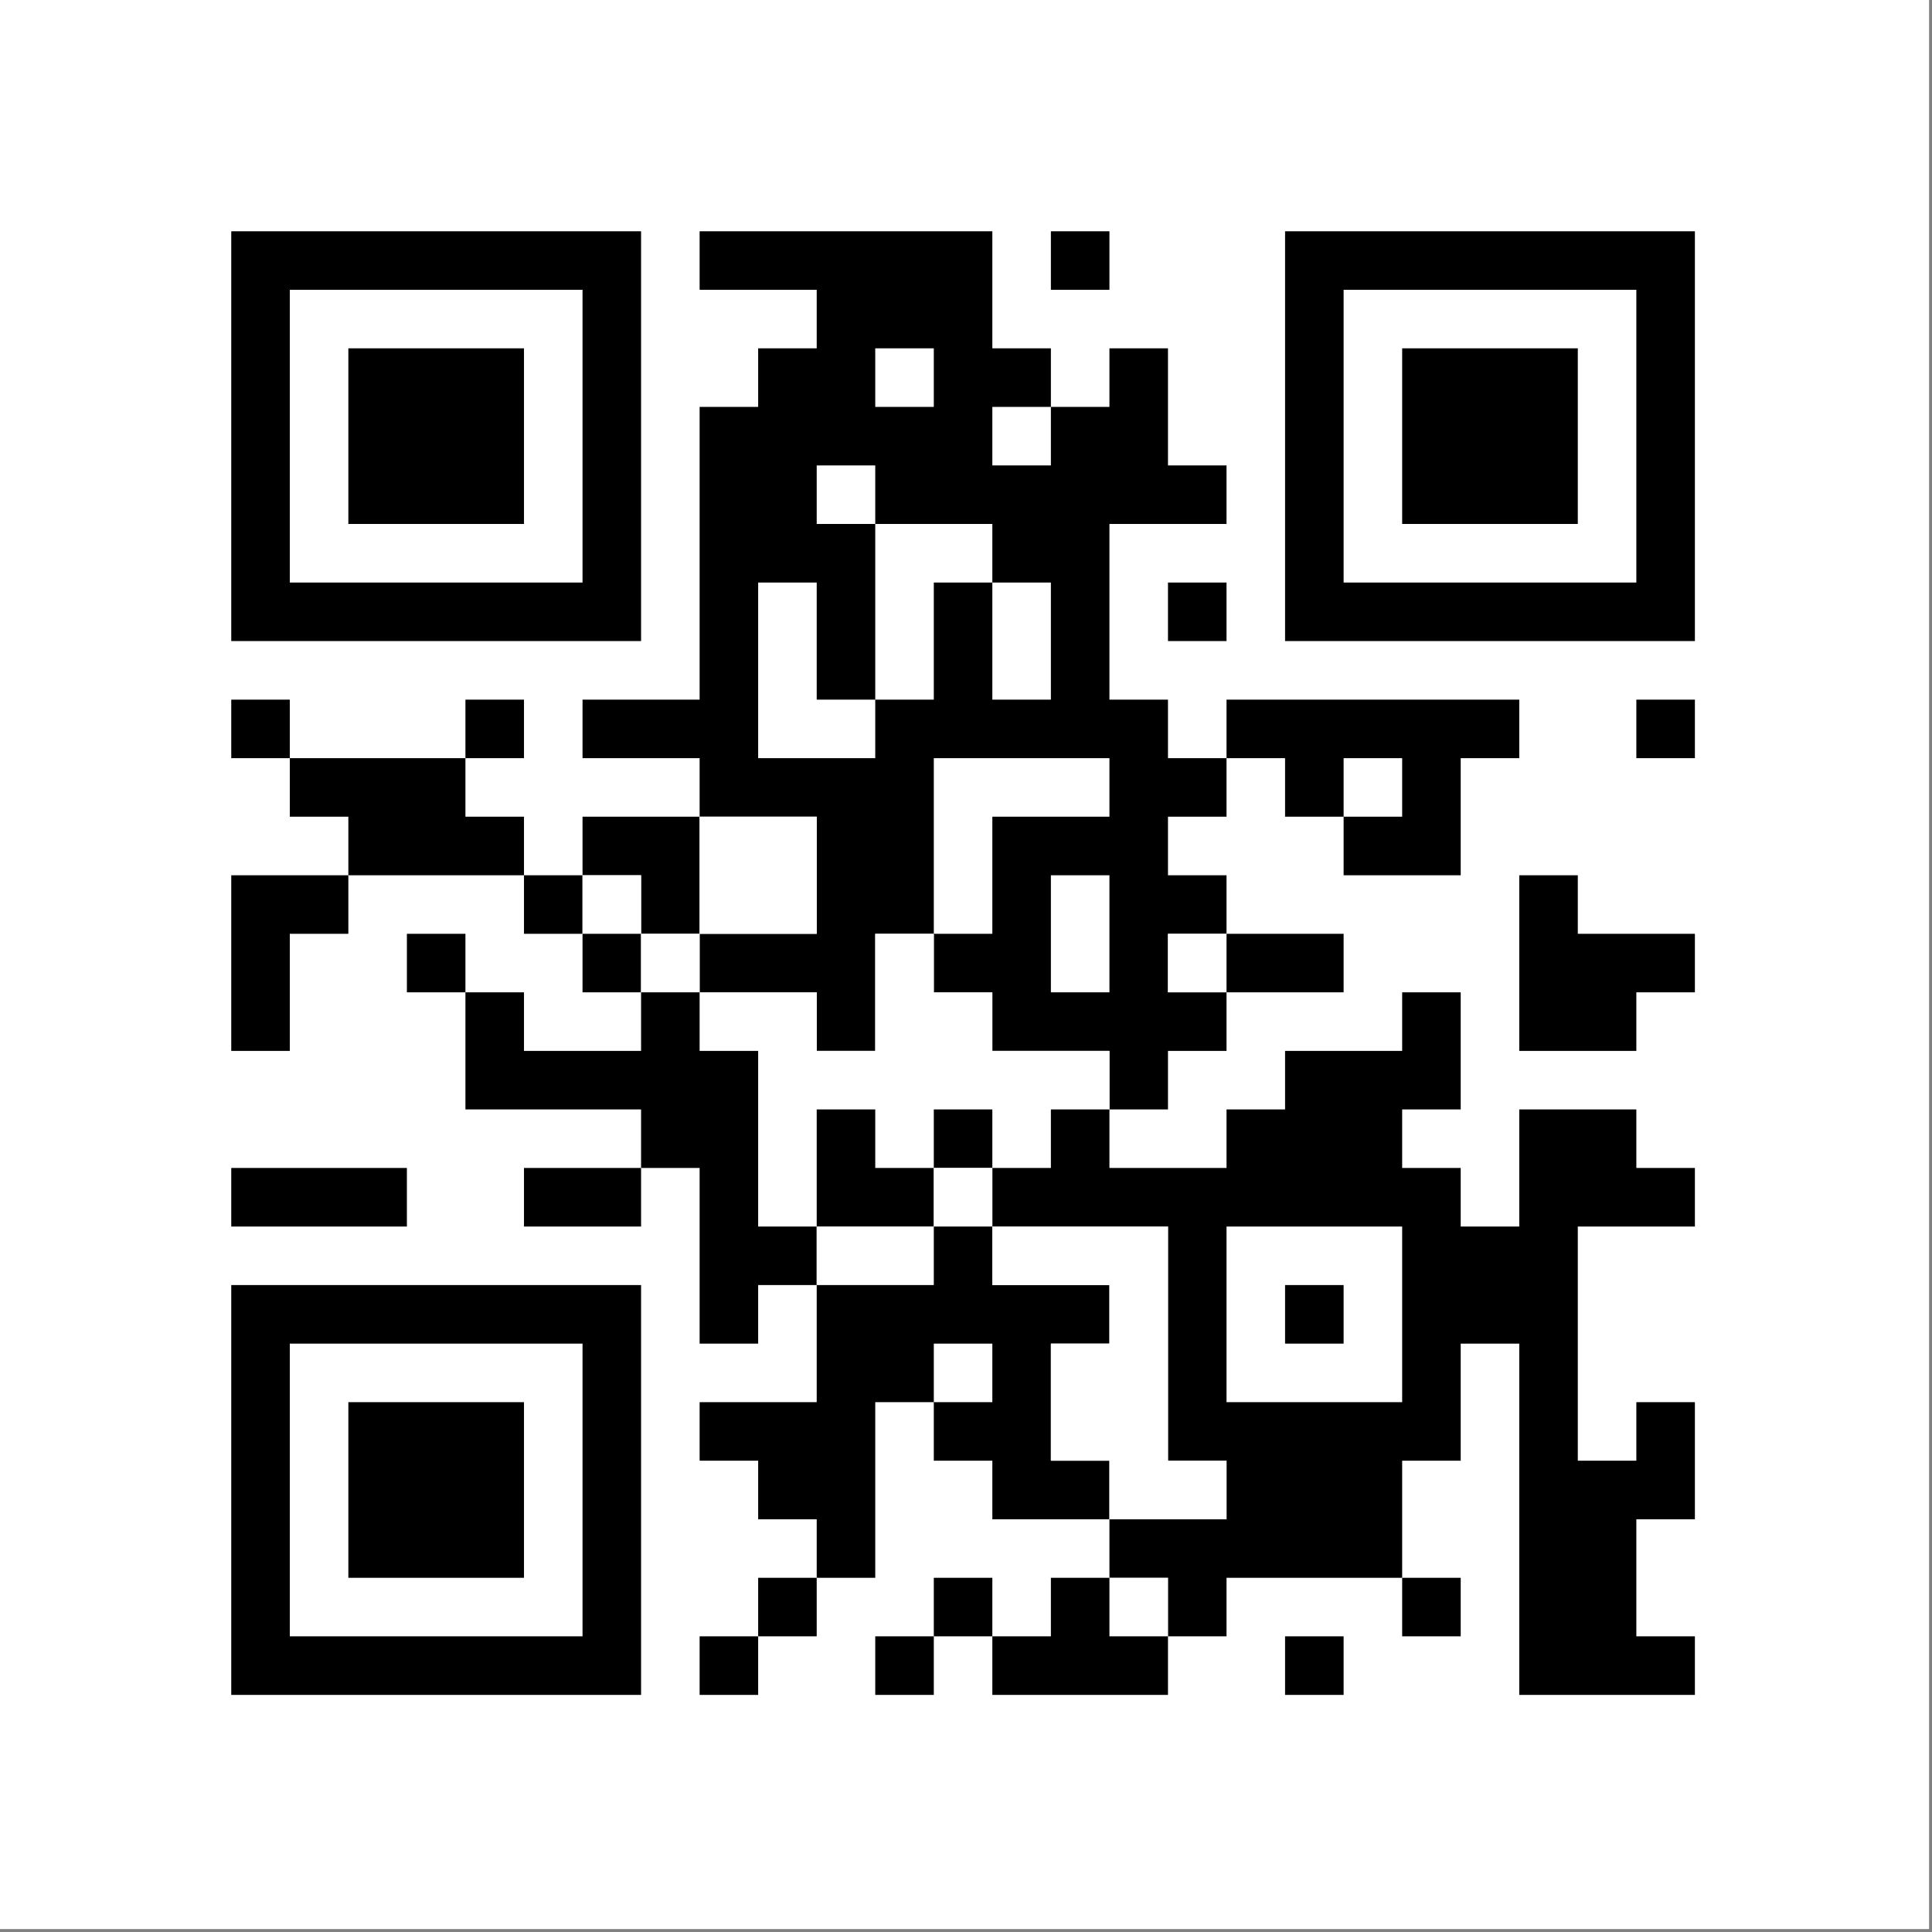 <?xml version="1.0" encoding="UTF-8"?>
<!DOCTYPE svg PUBLIC "-//W3C//DTD SVG 1.1//EN" "http://www.w3.org/Graphics/SVG/1.1/DTD/svg11.dtd">
<svg xmlns="http://www.w3.org/2000/svg" version="1.1" width="330px" height="330px" style="shape-rendering:geometricPrecision; text-rendering:geometricPrecision; image-rendering:optimizeQuality; fill-rule:evenodd; clip-rule:evenodd" xmlns:xlink="http://www.w3.org/1999/xlink">
<rect width="100%" height="100%" fill="#808080" stroke="none"/>
<g><path style="opacity:1" fill="#fefffe" d="M -0.5,-0.5 C 109.5,-0.5 219.5,-0.5 329.5,-0.5C 329.5,109.5 329.5,219.5 329.5,329.5C 219.5,329.5 109.5,329.5 -0.5,329.5C -0.5,219.5 -0.5,109.5 -0.5,-0.5 Z"/></g>
<g><path style="opacity:1" fill="#000000" d="M 39.5,39.5 C 62.833,39.5 86.167,39.5 109.5,39.5C 109.5,62.833 109.5,86.167 109.5,109.5C 86.167,109.5 62.833,109.5 39.5,109.5C 39.5,86.167 39.5,62.833 39.5,39.5 Z"/></g>
<g><path style="opacity:1" fill="#000000" d="M 179.5,69.5 C 182.833,69.5 186.167,69.5 189.5,69.5C 189.5,66.167 189.5,62.833 189.5,59.5C 192.833,59.5 196.167,59.5 199.5,59.5C 199.5,66.167 199.5,72.833 199.5,79.5C 202.833,79.5 206.167,79.5 209.5,79.5C 209.5,82.833 209.5,86.167 209.5,89.5C 202.833,89.5 196.167,89.5 189.5,89.5C 189.5,99.5 189.5,109.5 189.5,119.5C 192.833,119.5 196.167,119.5 199.5,119.5C 199.5,122.833 199.5,126.167 199.5,129.5C 202.833,129.5 206.167,129.5 209.5,129.5C 209.5,132.833 209.5,136.167 209.5,139.5C 206.167,139.5 202.833,139.5 199.5,139.5C 199.5,142.833 199.5,146.167 199.5,149.5C 202.833,149.5 206.167,149.5 209.5,149.5C 209.5,152.833 209.5,156.167 209.5,159.5C 206.167,159.5 202.833,159.5 199.5,159.5C 199.5,162.833 199.5,166.167 199.5,169.5C 202.833,169.5 206.167,169.5 209.5,169.5C 209.5,172.833 209.5,176.167 209.5,179.5C 206.167,179.5 202.833,179.5 199.5,179.5C 199.5,182.833 199.5,186.167 199.5,189.5C 196.167,189.5 192.833,189.5 189.5,189.5C 189.5,186.167 189.5,182.833 189.5,179.5C 182.833,179.5 176.167,179.5 169.5,179.5C 169.5,176.167 169.5,172.833 169.5,169.5C 166.167,169.5 162.833,169.5 159.5,169.5C 159.5,166.167 159.5,162.833 159.5,159.5C 156.167,159.5 152.833,159.5 149.5,159.5C 149.5,166.167 149.5,172.833 149.5,179.5C 146.167,179.5 142.833,179.5 139.5,179.5C 139.5,176.167 139.5,172.833 139.5,169.5C 132.833,169.5 126.167,169.5 119.5,169.5C 119.5,166.167 119.5,162.833 119.5,159.5C 126.167,159.5 132.833,159.5 139.5,159.5C 139.5,152.833 139.5,146.167 139.5,139.5C 132.833,139.5 126.167,139.5 119.5,139.5C 119.5,136.167 119.5,132.833 119.5,129.5C 112.833,129.5 106.167,129.5 99.5,129.5C 99.5,126.167 99.5,122.833 99.5,119.5C 106.167,119.5 112.833,119.5 119.5,119.5C 119.5,102.833 119.5,86.167 119.5,69.5C 122.833,69.5 126.167,69.5 129.5,69.5C 129.5,66.167 129.5,62.833 129.5,59.5C 132.833,59.5 136.167,59.5 139.5,59.5C 139.5,56.167 139.5,52.833 139.5,49.5C 132.833,49.5 126.167,49.5 119.5,49.5C 119.5,46.167 119.5,42.833 119.5,39.5C 136.167,39.5 152.833,39.5 169.5,39.5C 169.5,46.167 169.5,52.833 169.5,59.5C 172.833,59.5 176.167,59.5 179.5,59.5C 179.5,62.833 179.5,66.167 179.5,69.5 Z"/></g>
<g><path style="opacity:1" fill="#000000" d="M 179.5,39.5 C 182.833,39.5 186.167,39.5 189.5,39.5C 189.5,42.833 189.5,46.167 189.5,49.5C 186.167,49.5 182.833,49.5 179.5,49.5C 179.5,46.167 179.5,42.833 179.5,39.5 Z"/></g>
<g><path style="opacity:1" fill="#000000" d="M 219.5,39.5 C 242.833,39.5 266.167,39.5 289.5,39.5C 289.5,62.833 289.5,86.167 289.5,109.5C 266.167,109.5 242.833,109.5 219.5,109.5C 219.5,86.167 219.5,62.833 219.5,39.5 Z"/></g>
<g><path style="opacity:1" fill="#fefffe" d="M 49.5,49.5 C 66.167,49.5 82.833,49.5 99.5,49.5C 99.5,66.167 99.5,82.833 99.5,99.5C 82.833,99.5 66.167,99.5 49.5,99.5C 49.5,82.833 49.5,66.167 49.5,49.5 Z"/></g>
<g><path style="opacity:1" fill="#fefffe" d="M 229.5,49.5 C 246.167,49.5 262.833,49.5 279.5,49.5C 279.5,66.167 279.5,82.833 279.5,99.5C 262.833,99.5 246.167,99.5 229.5,99.5C 229.5,82.833 229.5,66.167 229.5,49.5 Z"/></g>
<g><path style="opacity:1" fill="#000000" d="M 59.5,59.5 C 69.5,59.5 79.5,59.5 89.5,59.5C 89.5,69.5 89.5,79.5 89.5,89.5C 79.5,89.5 69.5,89.5 59.5,89.5C 59.5,79.5 59.5,69.5 59.5,59.5 Z"/></g>
<g><path style="opacity:1" fill="#fefffe" d="M 149.5,59.5 C 152.833,59.5 156.167,59.5 159.5,59.5C 159.5,62.833 159.5,66.167 159.5,69.5C 156.167,69.5 152.833,69.5 149.5,69.5C 149.5,66.167 149.5,62.833 149.5,59.5 Z"/></g>
<g><path style="opacity:1" fill="#000000" d="M 239.5,59.5 C 249.5,59.5 259.5,59.5 269.5,59.5C 269.5,69.5 269.5,79.5 269.5,89.5C 259.5,89.5 249.5,89.5 239.5,89.5C 239.5,79.5 239.5,69.5 239.5,59.5 Z"/></g>
<g><path style="opacity:1" fill="#fefffe" d="M 179.5,69.5 C 179.5,72.833 179.5,76.167 179.5,79.5C 176.167,79.5 172.833,79.5 169.5,79.5C 169.5,76.167 169.5,72.833 169.5,69.5C 172.833,69.5 176.167,69.5 179.5,69.5 Z"/></g>
<g><path style="opacity:1" fill="#fefffe" d="M 149.5,89.5 C 146.167,89.5 142.833,89.5 139.5,89.5C 139.5,86.167 139.5,82.833 139.5,79.5C 142.833,79.5 146.167,79.5 149.5,79.5C 149.5,82.833 149.5,86.167 149.5,89.5 Z"/></g>
<g><path style="opacity:1" fill="#fefffe" d="M 149.5,89.5 C 156.167,89.5 162.833,89.5 169.5,89.5C 169.5,92.833 169.5,96.167 169.5,99.5C 166.167,99.5 162.833,99.5 159.5,99.5C 159.5,106.167 159.5,112.833 159.5,119.5C 156.167,119.5 152.833,119.5 149.5,119.5C 149.5,109.5 149.5,99.5 149.5,89.5 Z"/></g>
<g><path style="opacity:1" fill="#fefffe" d="M 149.5,119.5 C 149.5,122.833 149.5,126.167 149.5,129.5C 142.833,129.5 136.167,129.5 129.5,129.5C 129.5,119.5 129.5,109.5 129.5,99.5C 132.833,99.5 136.167,99.5 139.5,99.5C 139.5,106.167 139.5,112.833 139.5,119.5C 142.833,119.5 146.167,119.5 149.5,119.5 Z"/></g>
<g><path style="opacity:1" fill="#fefffe" d="M 169.5,99.5 C 172.833,99.5 176.167,99.5 179.5,99.5C 179.5,106.167 179.5,112.833 179.5,119.5C 176.167,119.5 172.833,119.5 169.5,119.5C 169.5,112.833 169.5,106.167 169.5,99.5 Z"/></g>
<g><path style="opacity:1" fill="#000000" d="M 199.5,99.5 C 202.833,99.5 206.167,99.5 209.5,99.5C 209.5,102.833 209.5,106.167 209.5,109.5C 206.167,109.5 202.833,109.5 199.5,109.5C 199.5,106.167 199.5,102.833 199.5,99.5 Z"/></g>
<g><path style="opacity:1" fill="#000000" d="M 49.5,129.5 C 46.167,129.5 42.833,129.5 39.5,129.5C 39.5,126.167 39.5,122.833 39.5,119.5C 42.833,119.5 46.167,119.5 49.5,119.5C 49.5,122.833 49.5,126.167 49.5,129.5 Z"/></g>
<g><path style="opacity:1" fill="#000000" d="M 79.5,129.5 C 79.5,126.167 79.5,122.833 79.5,119.5C 82.833,119.5 86.167,119.5 89.5,119.5C 89.5,122.833 89.5,126.167 89.5,129.5C 86.167,129.5 82.833,129.5 79.5,129.5 Z"/></g>
<g><path style="opacity:1" fill="#000000" d="M 229.5,139.5 C 226.167,139.5 222.833,139.5 219.5,139.5C 219.5,136.167 219.5,132.833 219.5,129.5C 216.167,129.5 212.833,129.5 209.5,129.5C 209.5,126.167 209.5,122.833 209.5,119.5C 226.167,119.5 242.833,119.5 259.5,119.5C 259.5,122.833 259.5,126.167 259.5,129.5C 256.167,129.5 252.833,129.5 249.5,129.5C 249.5,136.167 249.5,142.833 249.5,149.5C 242.833,149.5 236.167,149.5 229.5,149.5C 229.5,146.167 229.5,142.833 229.5,139.5 Z"/></g>
<g><path style="opacity:1" fill="#000000" d="M 279.5,119.5 C 282.833,119.5 286.167,119.5 289.5,119.5C 289.5,122.833 289.5,126.167 289.5,129.5C 286.167,129.5 282.833,129.5 279.5,129.5C 279.5,126.167 279.5,122.833 279.5,119.5 Z"/></g>
<g><path style="opacity:1" fill="#000000" d="M 49.5,129.5 C 59.5,129.5 69.5,129.5 79.5,129.5C 79.5,132.833 79.5,136.167 79.5,139.5C 82.833,139.5 86.167,139.5 89.5,139.5C 89.5,142.833 89.5,146.167 89.5,149.5C 79.5,149.5 69.5,149.5 59.5,149.5C 59.5,146.167 59.5,142.833 59.5,139.5C 56.167,139.5 52.833,139.5 49.5,139.5C 49.5,136.167 49.5,132.833 49.5,129.5 Z"/></g>
<g><path style="opacity:1" fill="#fefffe" d="M 159.5,159.5 C 159.5,149.5 159.5,139.5 159.5,129.5C 169.5,129.5 179.5,129.5 189.5,129.5C 189.5,132.833 189.5,136.167 189.5,139.5C 182.833,139.5 176.167,139.5 169.5,139.5C 169.5,146.167 169.5,152.833 169.5,159.5C 166.167,159.5 162.833,159.5 159.5,159.5 Z"/></g>
<g><path style="opacity:1" fill="#fefffe" d="M 229.5,139.5 C 229.5,136.167 229.5,132.833 229.5,129.5C 232.833,129.5 236.167,129.5 239.5,129.5C 239.5,132.833 239.5,136.167 239.5,139.5C 236.167,139.5 232.833,139.5 229.5,139.5 Z"/></g>
<g><path style="opacity:1" fill="#000000" d="M 119.5,139.5 C 119.5,146.167 119.5,152.833 119.5,159.5C 116.167,159.5 112.833,159.5 109.5,159.5C 109.5,156.167 109.5,152.833 109.5,149.5C 106.167,149.5 102.833,149.5 99.5,149.5C 99.5,146.167 99.5,142.833 99.5,139.5C 106.167,139.5 112.833,139.5 119.5,139.5 Z"/></g>
<g><path style="opacity:1" fill="#fefffe" d="M 119.5,139.5 C 126.167,139.5 132.833,139.5 139.5,139.5C 139.5,146.167 139.5,152.833 139.5,159.5C 132.833,159.5 126.167,159.5 119.5,159.5C 119.5,152.833 119.5,146.167 119.5,139.5 Z"/></g>
<g><path style="opacity:1" fill="#000000" d="M 59.5,149.5 C 59.5,152.833 59.5,156.167 59.5,159.5C 56.167,159.5 52.833,159.5 49.5,159.5C 49.5,166.167 49.5,172.833 49.5,179.5C 46.167,179.5 42.833,179.5 39.5,179.5C 39.5,169.5 39.5,159.5 39.5,149.5C 46.167,149.5 52.833,149.5 59.5,149.5 Z"/></g>
<g><path style="opacity:1" fill="#000000" d="M 89.5,149.5 C 92.833,149.5 96.167,149.5 99.5,149.5C 99.5,152.833 99.5,156.167 99.5,159.5C 96.167,159.5 92.833,159.5 89.5,159.5C 89.5,156.167 89.5,152.833 89.5,149.5 Z"/></g>
<g><path style="opacity:1" fill="#fefffe" d="M 99.5,149.5 C 102.833,149.5 106.167,149.5 109.5,149.5C 109.5,152.833 109.5,156.167 109.5,159.5C 106.167,159.5 102.833,159.5 99.5,159.5C 99.5,156.167 99.5,152.833 99.5,149.5 Z"/></g>
<g><path style="opacity:1" fill="#fefffe" d="M 179.5,149.5 C 182.833,149.5 186.167,149.5 189.5,149.5C 189.5,156.167 189.5,162.833 189.5,169.5C 186.167,169.5 182.833,169.5 179.5,169.5C 179.5,162.833 179.5,156.167 179.5,149.5 Z"/></g>
<g><path style="opacity:1" fill="#000000" d="M 259.5,149.5 C 262.833,149.5 266.167,149.5 269.5,149.5C 269.5,152.833 269.5,156.167 269.5,159.5C 276.167,159.5 282.833,159.5 289.5,159.5C 289.5,162.833 289.5,166.167 289.5,169.5C 286.167,169.5 282.833,169.5 279.5,169.5C 279.5,172.833 279.5,176.167 279.5,179.5C 272.833,179.5 266.167,179.5 259.5,179.5C 259.5,169.5 259.5,159.5 259.5,149.5 Z"/></g>
<g><path style="opacity:1" fill="#000000" d="M 79.5,169.5 C 76.167,169.5 72.833,169.5 69.5,169.5C 69.5,166.167 69.5,162.833 69.5,159.5C 72.833,159.5 76.167,159.5 79.5,159.5C 79.5,162.833 79.5,166.167 79.5,169.5 Z"/></g>
<g><path style="opacity:1" fill="#000000" d="M 99.5,159.5 C 102.833,159.5 106.167,159.5 109.5,159.5C 109.5,162.833 109.5,166.167 109.5,169.5C 106.167,169.5 102.833,169.5 99.5,169.5C 99.5,166.167 99.5,162.833 99.5,159.5 Z"/></g>
<g><path style="opacity:1" fill="#fefffe" d="M 109.5,159.5 C 112.833,159.5 116.167,159.5 119.5,159.5C 119.5,162.833 119.5,166.167 119.5,169.5C 116.167,169.5 112.833,169.5 109.5,169.5C 109.5,166.167 109.5,162.833 109.5,159.5 Z"/></g>
<g><path style="opacity:1" fill="#fefffe" d="M 159.5,159.5 C 159.5,162.833 159.5,166.167 159.5,169.5C 162.833,169.5 166.167,169.5 169.5,169.5C 169.5,172.833 169.5,176.167 169.5,179.5C 176.167,179.5 182.833,179.5 189.5,179.5C 189.5,182.833 189.5,186.167 189.5,189.5C 186.167,189.5 182.833,189.5 179.5,189.5C 179.5,192.833 179.5,196.167 179.5,199.5C 176.167,199.5 172.833,199.5 169.5,199.5C 169.5,196.167 169.5,192.833 169.5,189.5C 166.167,189.5 162.833,189.5 159.5,189.5C 159.5,192.833 159.5,196.167 159.5,199.5C 156.167,199.5 152.833,199.5 149.5,199.5C 149.5,196.167 149.5,192.833 149.5,189.5C 146.167,189.5 142.833,189.5 139.5,189.5C 139.5,196.167 139.5,202.833 139.5,209.5C 136.167,209.5 132.833,209.5 129.5,209.5C 129.5,199.5 129.5,189.5 129.5,179.5C 126.167,179.5 122.833,179.5 119.5,179.5C 119.5,176.167 119.5,172.833 119.5,169.5C 126.167,169.5 132.833,169.5 139.5,169.5C 139.5,172.833 139.5,176.167 139.5,179.5C 142.833,179.5 146.167,179.5 149.5,179.5C 149.5,172.833 149.5,166.167 149.5,159.5C 152.833,159.5 156.167,159.5 159.5,159.5 Z"/></g>
<g><path style="opacity:1" fill="#fefffe" d="M 209.5,159.5 C 209.5,162.833 209.5,166.167 209.5,169.5C 206.167,169.5 202.833,169.5 199.5,169.5C 199.5,166.167 199.5,162.833 199.5,159.5C 202.833,159.5 206.167,159.5 209.5,159.5 Z"/></g>
<g><path style="opacity:1" fill="#000000" d="M 209.5,159.5 C 216.167,159.5 222.833,159.5 229.5,159.5C 229.5,162.833 229.5,166.167 229.5,169.5C 222.833,169.5 216.167,169.5 209.5,169.5C 209.5,166.167 209.5,162.833 209.5,159.5 Z"/></g>
<g><path style="opacity:1" fill="#000000" d="M 79.5,169.5 C 82.833,169.5 86.167,169.5 89.5,169.5C 89.5,172.833 89.5,176.167 89.5,179.5C 96.167,179.5 102.833,179.5 109.5,179.5C 109.5,176.167 109.5,172.833 109.5,169.5C 112.833,169.5 116.167,169.5 119.5,169.5C 119.5,172.833 119.5,176.167 119.5,179.5C 122.833,179.5 126.167,179.5 129.5,179.5C 129.5,189.5 129.5,199.5 129.5,209.5C 132.833,209.5 136.167,209.5 139.5,209.5C 139.5,212.833 139.5,216.167 139.5,219.5C 136.167,219.5 132.833,219.5 129.5,219.5C 129.5,222.833 129.5,226.167 129.5,229.5C 126.167,229.5 122.833,229.5 119.5,229.5C 119.5,219.5 119.5,209.5 119.5,199.5C 116.167,199.5 112.833,199.5 109.5,199.5C 109.5,196.167 109.5,192.833 109.5,189.5C 99.5,189.5 89.5,189.5 79.5,189.5C 79.5,182.833 79.5,176.167 79.5,169.5 Z"/></g>
<g><path style="opacity:1" fill="#000000" d="M 239.5,269.5 C 229.5,269.5 219.5,269.5 209.5,269.5C 209.5,272.833 209.5,276.167 209.5,279.5C 206.167,279.5 202.833,279.5 199.5,279.5C 199.5,276.167 199.5,272.833 199.5,269.5C 196.167,269.5 192.833,269.5 189.5,269.5C 189.5,266.167 189.5,262.833 189.5,259.5C 196.167,259.5 202.833,259.5 209.5,259.5C 209.5,256.167 209.5,252.833 209.5,249.5C 206.167,249.5 202.833,249.5 199.5,249.5C 199.5,236.167 199.5,222.833 199.5,209.5C 189.5,209.5 179.5,209.5 169.5,209.5C 169.5,206.167 169.5,202.833 169.5,199.5C 172.833,199.5 176.167,199.5 179.5,199.5C 179.5,196.167 179.5,192.833 179.5,189.5C 182.833,189.5 186.167,189.5 189.5,189.5C 189.5,192.833 189.5,196.167 189.5,199.5C 196.167,199.5 202.833,199.5 209.5,199.5C 209.5,196.167 209.5,192.833 209.5,189.5C 212.833,189.5 216.167,189.5 219.5,189.5C 219.5,186.167 219.5,182.833 219.5,179.5C 226.167,179.5 232.833,179.5 239.5,179.5C 239.5,176.167 239.5,172.833 239.5,169.5C 242.833,169.5 246.167,169.5 249.5,169.5C 249.5,176.167 249.5,182.833 249.5,189.5C 246.167,189.5 242.833,189.5 239.5,189.5C 239.5,192.833 239.5,196.167 239.5,199.5C 242.833,199.5 246.167,199.5 249.5,199.5C 249.5,202.833 249.5,206.167 249.5,209.5C 252.833,209.5 256.167,209.5 259.5,209.5C 259.5,202.833 259.5,196.167 259.5,189.5C 266.167,189.5 272.833,189.5 279.5,189.5C 279.5,192.833 279.5,196.167 279.5,199.5C 282.833,199.5 286.167,199.5 289.5,199.5C 289.5,202.833 289.5,206.167 289.5,209.5C 282.833,209.5 276.167,209.5 269.5,209.5C 269.5,222.833 269.5,236.167 269.5,249.5C 272.833,249.5 276.167,249.5 279.5,249.5C 279.5,246.167 279.5,242.833 279.5,239.5C 282.833,239.5 286.167,239.5 289.5,239.5C 289.5,246.167 289.5,252.833 289.5,259.5C 286.167,259.5 282.833,259.5 279.5,259.5C 279.5,266.167 279.5,272.833 279.5,279.5C 282.833,279.5 286.167,279.5 289.5,279.5C 289.5,282.833 289.5,286.167 289.5,289.5C 279.5,289.5 269.5,289.5 259.5,289.5C 259.5,269.5 259.5,249.5 259.5,229.5C 256.167,229.5 252.833,229.5 249.5,229.5C 249.5,236.167 249.5,242.833 249.5,249.5C 246.167,249.5 242.833,249.5 239.5,249.5C 239.5,256.167 239.5,262.833 239.5,269.5 Z"/></g>
<g><path style="opacity:1" fill="#000000" d="M 159.5,199.5 C 159.5,202.833 159.5,206.167 159.5,209.5C 152.833,209.5 146.167,209.5 139.5,209.5C 139.5,202.833 139.5,196.167 139.5,189.5C 142.833,189.5 146.167,189.5 149.5,189.5C 149.5,192.833 149.5,196.167 149.5,199.5C 152.833,199.5 156.167,199.5 159.5,199.5 Z"/></g>
<g><path style="opacity:1" fill="#000000" d="M 169.5,199.5 C 166.167,199.5 162.833,199.5 159.5,199.5C 159.5,196.167 159.5,192.833 159.5,189.5C 162.833,189.5 166.167,189.5 169.5,189.5C 169.5,192.833 169.5,196.167 169.5,199.5 Z"/></g>
<g><path style="opacity:1" fill="#000000" d="M 39.5,199.5 C 49.5,199.5 59.5,199.5 69.5,199.5C 69.5,202.833 69.5,206.167 69.5,209.5C 59.5,209.5 49.5,209.5 39.5,209.5C 39.5,206.167 39.5,202.833 39.5,199.5 Z"/></g>
<g><path style="opacity:1" fill="#000000" d="M 109.5,199.5 C 109.5,202.833 109.5,206.167 109.5,209.5C 102.833,209.5 96.167,209.5 89.5,209.5C 89.5,206.167 89.5,202.833 89.5,199.5C 96.167,199.5 102.833,199.5 109.5,199.5 Z"/></g>
<g><path style="opacity:1" fill="#fefffe" d="M 159.5,199.5 C 162.833,199.5 166.167,199.5 169.5,199.5C 169.5,202.833 169.5,206.167 169.5,209.5C 166.167,209.5 162.833,209.5 159.5,209.5C 159.5,206.167 159.5,202.833 159.5,199.5 Z"/></g>
<g><path style="opacity:1" fill="#fefffe" d="M 139.5,209.5 C 146.167,209.5 152.833,209.5 159.5,209.5C 159.5,212.833 159.5,216.167 159.5,219.5C 152.833,219.5 146.167,219.5 139.5,219.5C 139.5,216.167 139.5,212.833 139.5,209.5 Z"/></g>
<g><path style="opacity:1" fill="#000000" d="M 159.5,209.5 C 162.833,209.5 166.167,209.5 169.5,209.5C 169.5,212.833 169.5,216.167 169.5,219.5C 176.167,219.5 182.833,219.5 189.5,219.5C 189.5,222.833 189.5,226.167 189.5,229.5C 186.167,229.5 182.833,229.5 179.5,229.5C 179.5,236.167 179.5,242.833 179.5,249.5C 182.833,249.5 186.167,249.5 189.5,249.5C 189.5,252.833 189.5,256.167 189.5,259.5C 182.833,259.5 176.167,259.5 169.5,259.5C 169.5,256.167 169.5,252.833 169.5,249.5C 166.167,249.5 162.833,249.5 159.5,249.5C 159.5,246.167 159.5,242.833 159.5,239.5C 156.167,239.5 152.833,239.5 149.5,239.5C 149.5,249.5 149.5,259.5 149.5,269.5C 146.167,269.5 142.833,269.5 139.5,269.5C 139.5,266.167 139.5,262.833 139.5,259.5C 136.167,259.5 132.833,259.5 129.5,259.5C 129.5,256.167 129.5,252.833 129.5,249.5C 126.167,249.5 122.833,249.5 119.5,249.5C 119.5,246.167 119.5,242.833 119.5,239.5C 126.167,239.5 132.833,239.5 139.5,239.5C 139.5,232.833 139.5,226.167 139.5,219.5C 146.167,219.5 152.833,219.5 159.5,219.5C 159.5,216.167 159.5,212.833 159.5,209.5 Z"/></g>
<g><path style="opacity:1" fill="#fefffe" d="M 169.5,209.5 C 179.5,209.5 189.5,209.5 199.5,209.5C 199.5,222.833 199.5,236.167 199.5,249.5C 202.833,249.5 206.167,249.5 209.5,249.5C 209.5,252.833 209.5,256.167 209.5,259.5C 202.833,259.5 196.167,259.5 189.5,259.5C 189.5,256.167 189.5,252.833 189.5,249.5C 186.167,249.5 182.833,249.5 179.5,249.5C 179.5,242.833 179.5,236.167 179.5,229.5C 182.833,229.5 186.167,229.5 189.5,229.5C 189.5,226.167 189.5,222.833 189.5,219.5C 182.833,219.5 176.167,219.5 169.5,219.5C 169.5,216.167 169.5,212.833 169.5,209.5 Z"/></g>
<g><path style="opacity:1" fill="#fefffe" d="M 209.5,209.5 C 219.5,209.5 229.5,209.5 239.5,209.5C 239.5,219.5 239.5,229.5 239.5,239.5C 229.5,239.5 219.5,239.5 209.5,239.5C 209.5,229.5 209.5,219.5 209.5,209.5 Z"/></g>
<g><path style="opacity:1" fill="#000000" d="M 39.5,219.5 C 62.833,219.5 86.167,219.5 109.5,219.5C 109.5,242.833 109.5,266.167 109.5,289.5C 86.167,289.5 62.833,289.5 39.5,289.5C 39.5,266.167 39.5,242.833 39.5,219.5 Z"/></g>
<g><path style="opacity:1" fill="#000000" d="M 219.5,219.5 C 222.833,219.5 226.167,219.5 229.5,219.5C 229.5,222.833 229.5,226.167 229.5,229.5C 226.167,229.5 222.833,229.5 219.5,229.5C 219.5,226.167 219.5,222.833 219.5,219.5 Z"/></g>
<g><path style="opacity:1" fill="#fefffe" d="M 49.5,229.5 C 66.167,229.5 82.833,229.5 99.5,229.5C 99.5,246.167 99.5,262.833 99.5,279.5C 82.833,279.5 66.167,279.5 49.5,279.5C 49.5,262.833 49.5,246.167 49.5,229.5 Z"/></g>
<g><path style="opacity:1" fill="#fefffe" d="M 159.5,239.5 C 159.5,236.167 159.5,232.833 159.5,229.5C 162.833,229.5 166.167,229.5 169.5,229.5C 169.5,232.833 169.5,236.167 169.5,239.5C 166.167,239.5 162.833,239.5 159.5,239.5 Z"/></g>
<g><path style="opacity:1" fill="#000000" d="M 59.5,239.5 C 69.5,239.5 79.5,239.5 89.5,239.5C 89.5,249.5 89.5,259.5 89.5,269.5C 79.5,269.5 69.5,269.5 59.5,269.5C 59.5,259.5 59.5,249.5 59.5,239.5 Z"/></g>
<g><path style="opacity:1" fill="#000000" d="M 139.5,269.5 C 139.5,272.833 139.5,276.167 139.5,279.5C 136.167,279.5 132.833,279.5 129.5,279.5C 129.5,276.167 129.5,272.833 129.5,269.5C 132.833,269.5 136.167,269.5 139.5,269.5 Z"/></g>
<g><path style="opacity:1" fill="#000000" d="M 169.5,279.5 C 166.167,279.5 162.833,279.5 159.5,279.5C 159.5,276.167 159.5,272.833 159.5,269.5C 162.833,269.5 166.167,269.5 169.5,269.5C 169.5,272.833 169.5,276.167 169.5,279.5 Z"/></g>
<g><path style="opacity:1" fill="#000000" d="M 189.5,269.5 C 192.833,269.5 196.167,269.5 199.5,269.5C 199.5,272.833 199.5,276.167 199.5,279.5C 199.5,282.833 199.5,286.167 199.5,289.5C 189.5,289.5 179.5,289.5 169.5,289.5C 169.5,286.167 169.5,282.833 169.5,279.5C 172.833,279.5 176.167,279.5 179.5,279.5C 179.5,276.167 179.5,272.833 179.5,269.5C 182.833,269.5 186.167,269.5 189.5,269.5 Z"/></g>
<g><path style="opacity:1" fill="#fefffe" d="M 189.5,269.5 C 192.833,269.5 196.167,269.5 199.5,269.5C 199.5,272.833 199.5,276.167 199.5,279.5C 196.167,279.5 192.833,279.5 189.5,279.5C 189.5,276.167 189.5,272.833 189.5,269.5 Z"/></g>
<g><path style="opacity:1" fill="#000000" d="M 239.5,269.5 C 242.833,269.5 246.167,269.5 249.5,269.5C 249.5,272.833 249.5,276.167 249.5,279.5C 246.167,279.5 242.833,279.5 239.5,279.5C 239.5,276.167 239.5,272.833 239.5,269.5 Z"/></g>
<g><path style="opacity:1" fill="#000000" d="M 129.5,279.5 C 129.5,282.833 129.5,286.167 129.5,289.5C 126.167,289.5 122.833,289.5 119.5,289.5C 119.5,286.167 119.5,282.833 119.5,279.5C 122.833,279.5 126.167,279.5 129.5,279.5 Z"/></g>
<g><path style="opacity:1" fill="#000000" d="M 159.5,279.5 C 159.5,282.833 159.5,286.167 159.5,289.5C 156.167,289.5 152.833,289.5 149.5,289.5C 149.5,286.167 149.5,282.833 149.5,279.5C 152.833,279.5 156.167,279.5 159.5,279.5 Z"/></g>
<g><path style="opacity:1" fill="#000000" d="M 219.5,279.5 C 222.833,279.5 226.167,279.5 229.5,279.5C 229.5,282.833 229.5,286.167 229.5,289.5C 226.167,289.5 222.833,289.5 219.5,289.5C 219.5,286.167 219.5,282.833 219.5,279.5 Z"/></g>
</svg>
